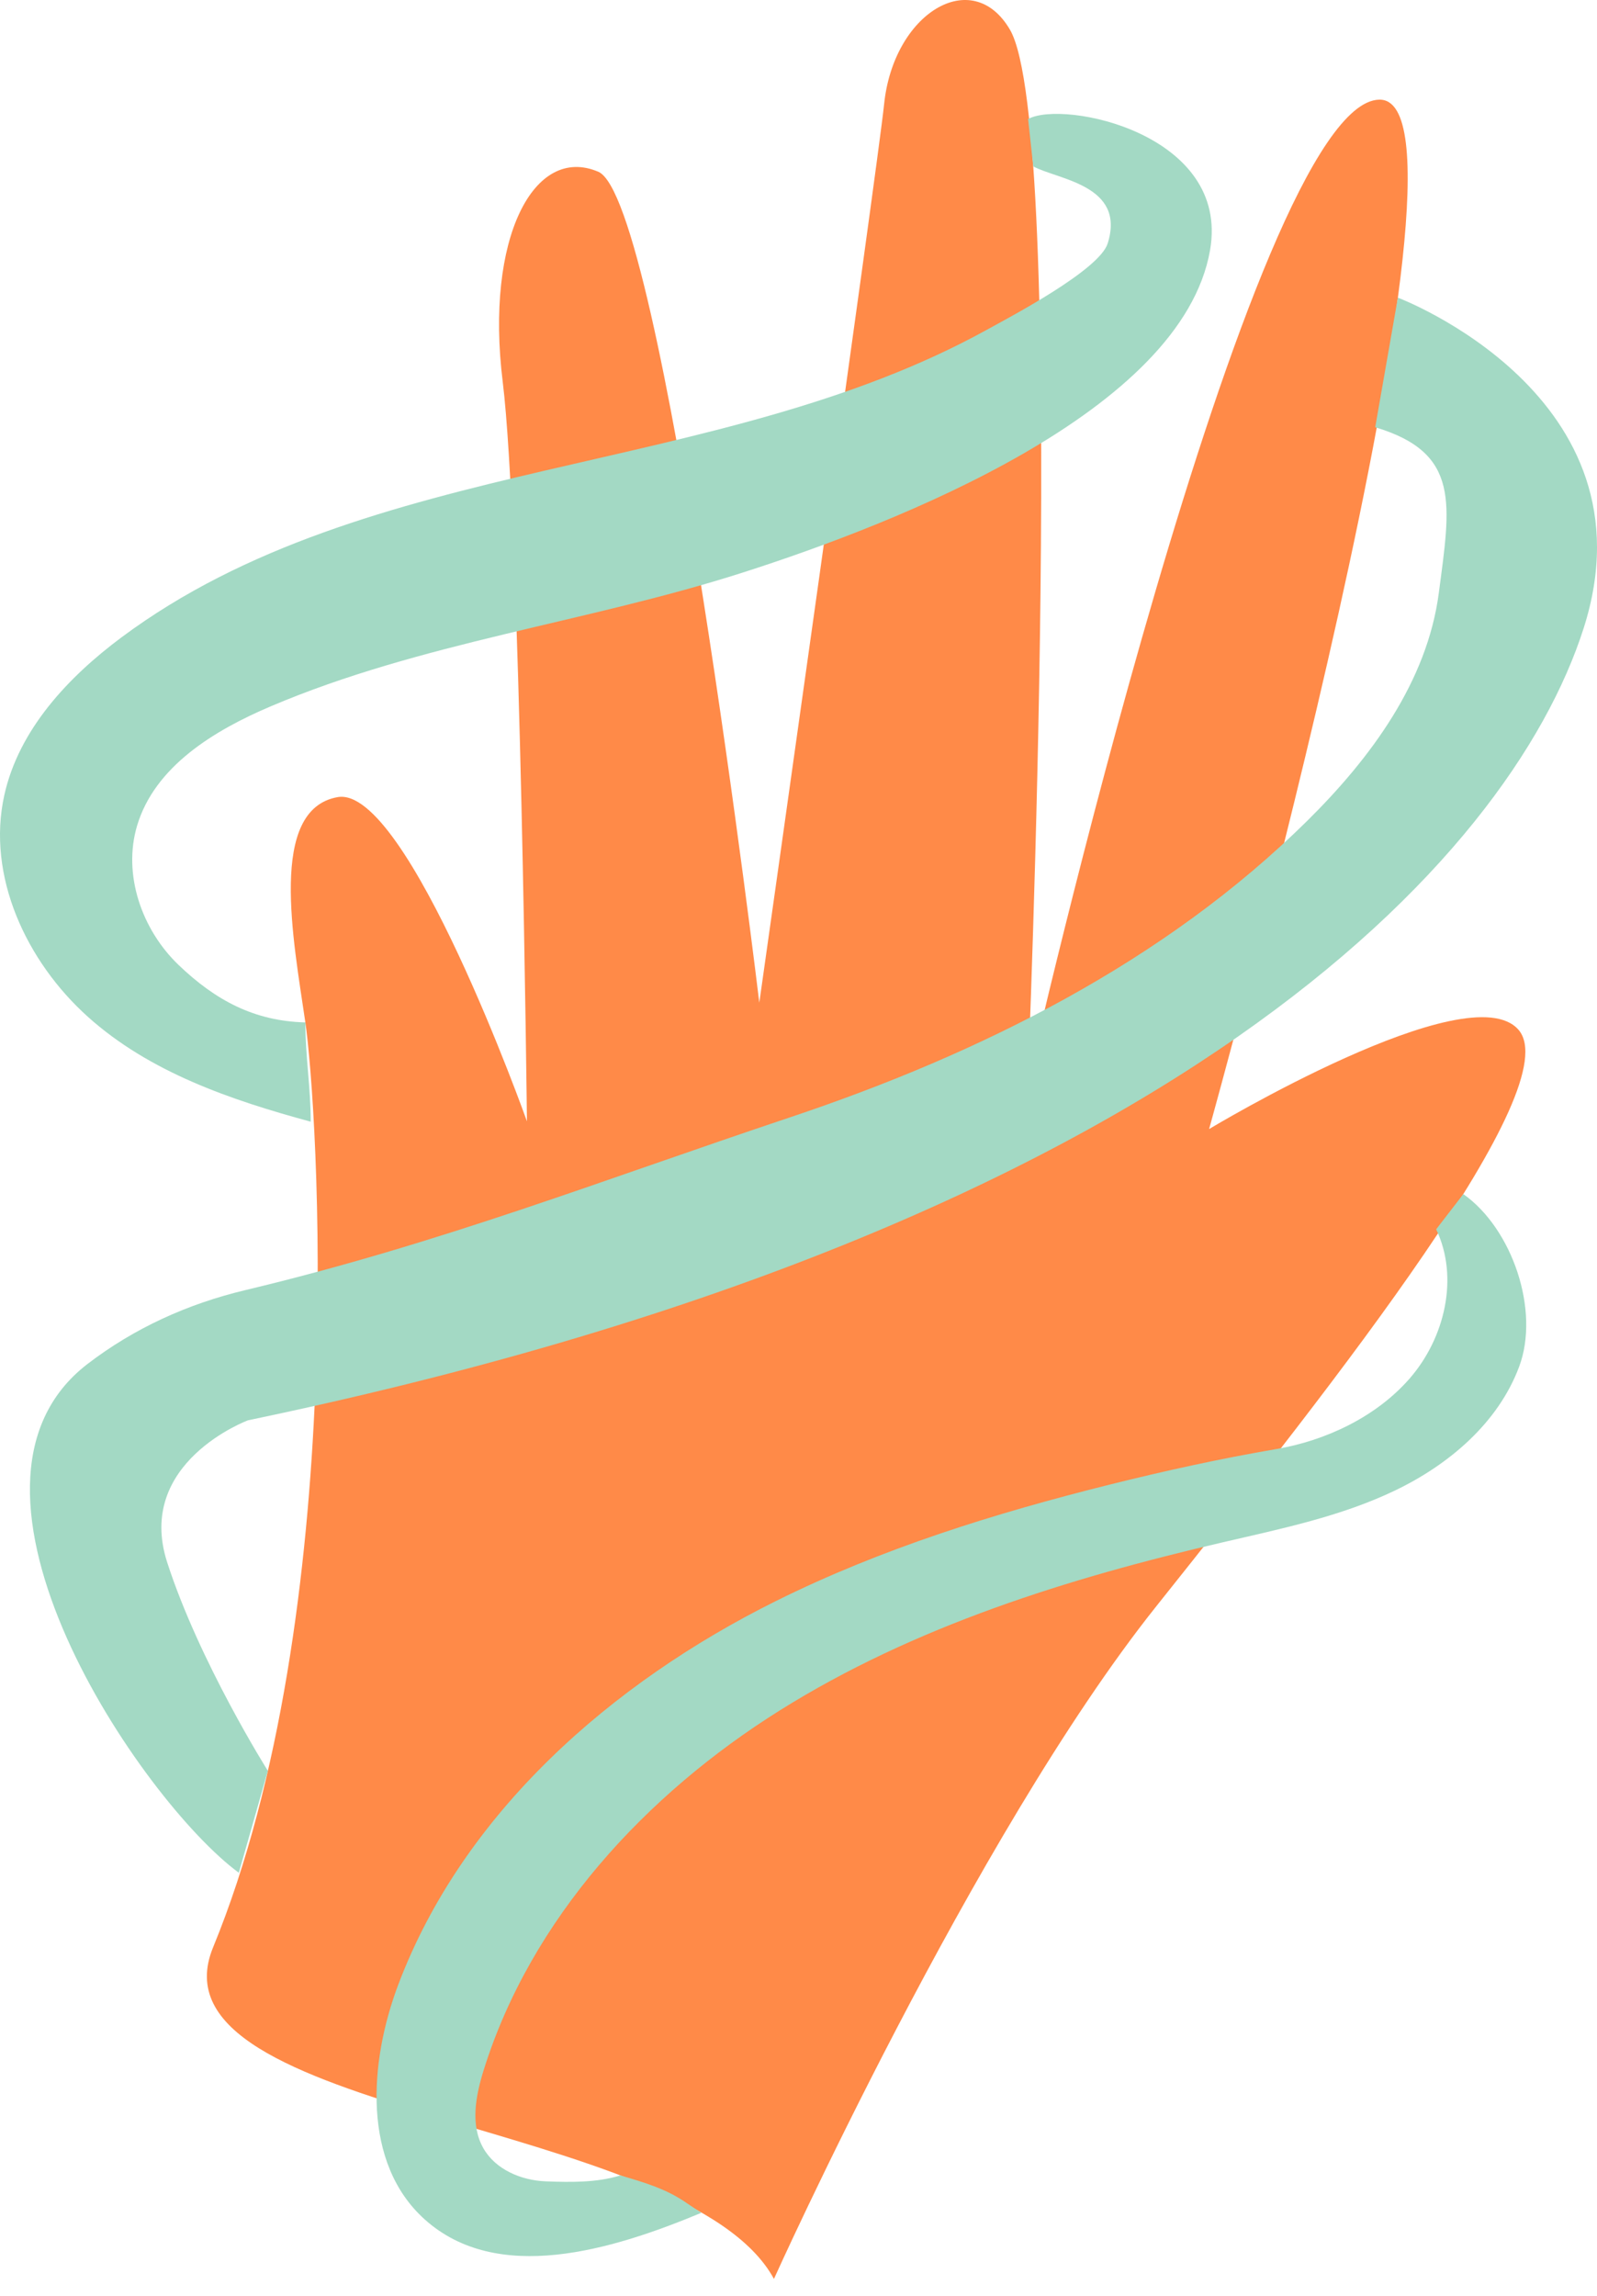 <svg width="48" height="69" viewBox="0 0 48 69" fill="none" xmlns="http://www.w3.org/2000/svg">
<path d="M6.404 58.528C4.304 63.638 20.623 63.637 23.262 68.491C23.262 68.491 29.263 55.167 34.744 48.288C40.225 41.408 47.13 32.671 45.641 30.95C44.151 29.228 36.341 33.933 36.341 33.933C36.341 33.933 45.007 2.925 41.456 2.995C37.596 3.072 30.889 32.511 30.889 32.511C30.889 32.511 32.093 3.859 30.355 0.891C29.219 -1.05 26.852 0.399 26.573 3.132C26.389 4.934 22.822 30.135 22.822 30.135C22.822 30.135 19.921 5.987 17.983 5.162C16.045 4.336 14.577 7.161 15.11 11.477C15.642 15.793 15.838 33.701 15.838 33.701C15.838 33.701 12.241 23.587 10.148 23.957C8.054 24.328 8.815 28.236 9.178 30.728C9.542 33.219 10.534 48.472 6.404 58.528Z" fill="#FF8A48"/>
<path d="M7.178 56.285C4.25 54.132 -2.175 44.687 2.627 40.996C4.033 39.916 5.643 39.187 7.368 38.775C13.229 37.375 18.033 35.492 23.748 33.58C29.462 31.667 35.007 28.904 39.29 24.67C41.202 22.78 42.898 20.481 43.246 17.817C43.594 15.154 43.911 13.611 41.334 12.841L42.015 8.946C42.015 8.946 49.834 11.896 47.598 18.883C45.375 25.832 35.279 36.802 7.896 42.593C7.75 42.624 7.603 42.655 7.455 42.686C7.455 42.686 4.053 43.948 5.025 46.956C5.997 49.964 8.051 53.221 8.051 53.221L7.178 56.285Z" fill="#A3D9C4"/>
<path d="M43.982 35.888L43.166 36.946C43.86 38.396 43.425 40.218 42.368 41.431C41.368 42.579 39.853 43.296 38.364 43.55C36.686 43.837 35.011 44.205 33.348 44.62C29.908 45.479 26.499 46.538 23.318 48.12C18.376 50.577 13.928 54.48 11.975 59.635C11.081 61.994 10.886 65.014 12.764 66.702C14.945 68.663 18.37 67.635 21.079 66.505L20.668 66.231C20.052 65.793 19.372 65.593 18.647 65.381C17.938 65.6 17.143 65.588 16.403 65.559C15.662 65.53 14.889 65.203 14.525 64.558C14.128 63.855 14.3 62.975 14.541 62.205C15.965 57.66 19.402 53.933 23.443 51.402C27.483 48.872 32.111 47.432 36.757 46.352C38.513 45.944 40.3 45.577 41.925 44.798C43.551 44.019 45.03 42.762 45.66 41.075C46.291 39.389 45.455 36.927 43.982 35.888Z" fill="#A3D9C4"/>
<path d="M30.901 3.577L31.056 5.001C31.793 5.401 33.845 5.557 33.293 7.316C33.043 8.115 30.39 9.509 29.656 9.914C21.556 14.381 11.082 13.631 3.66 19.149C2.043 20.352 0.567 21.93 0.13 23.896C-0.41 26.326 0.79 28.898 2.644 30.562C4.498 32.227 6.933 33.059 9.339 33.712C9.339 32.687 9.178 31.753 9.178 30.728C7.642 30.689 6.479 30.065 5.37 29.004C4.26 27.942 3.682 26.28 4.122 24.81C4.653 23.038 6.424 21.957 8.129 21.232C12.656 19.305 17.632 18.711 22.318 17.21C27.004 15.709 35.519 12.364 36.369 7.524C36.985 4.021 31.966 2.993 30.901 3.577Z" fill="#A3D9C4"/>
</svg>
